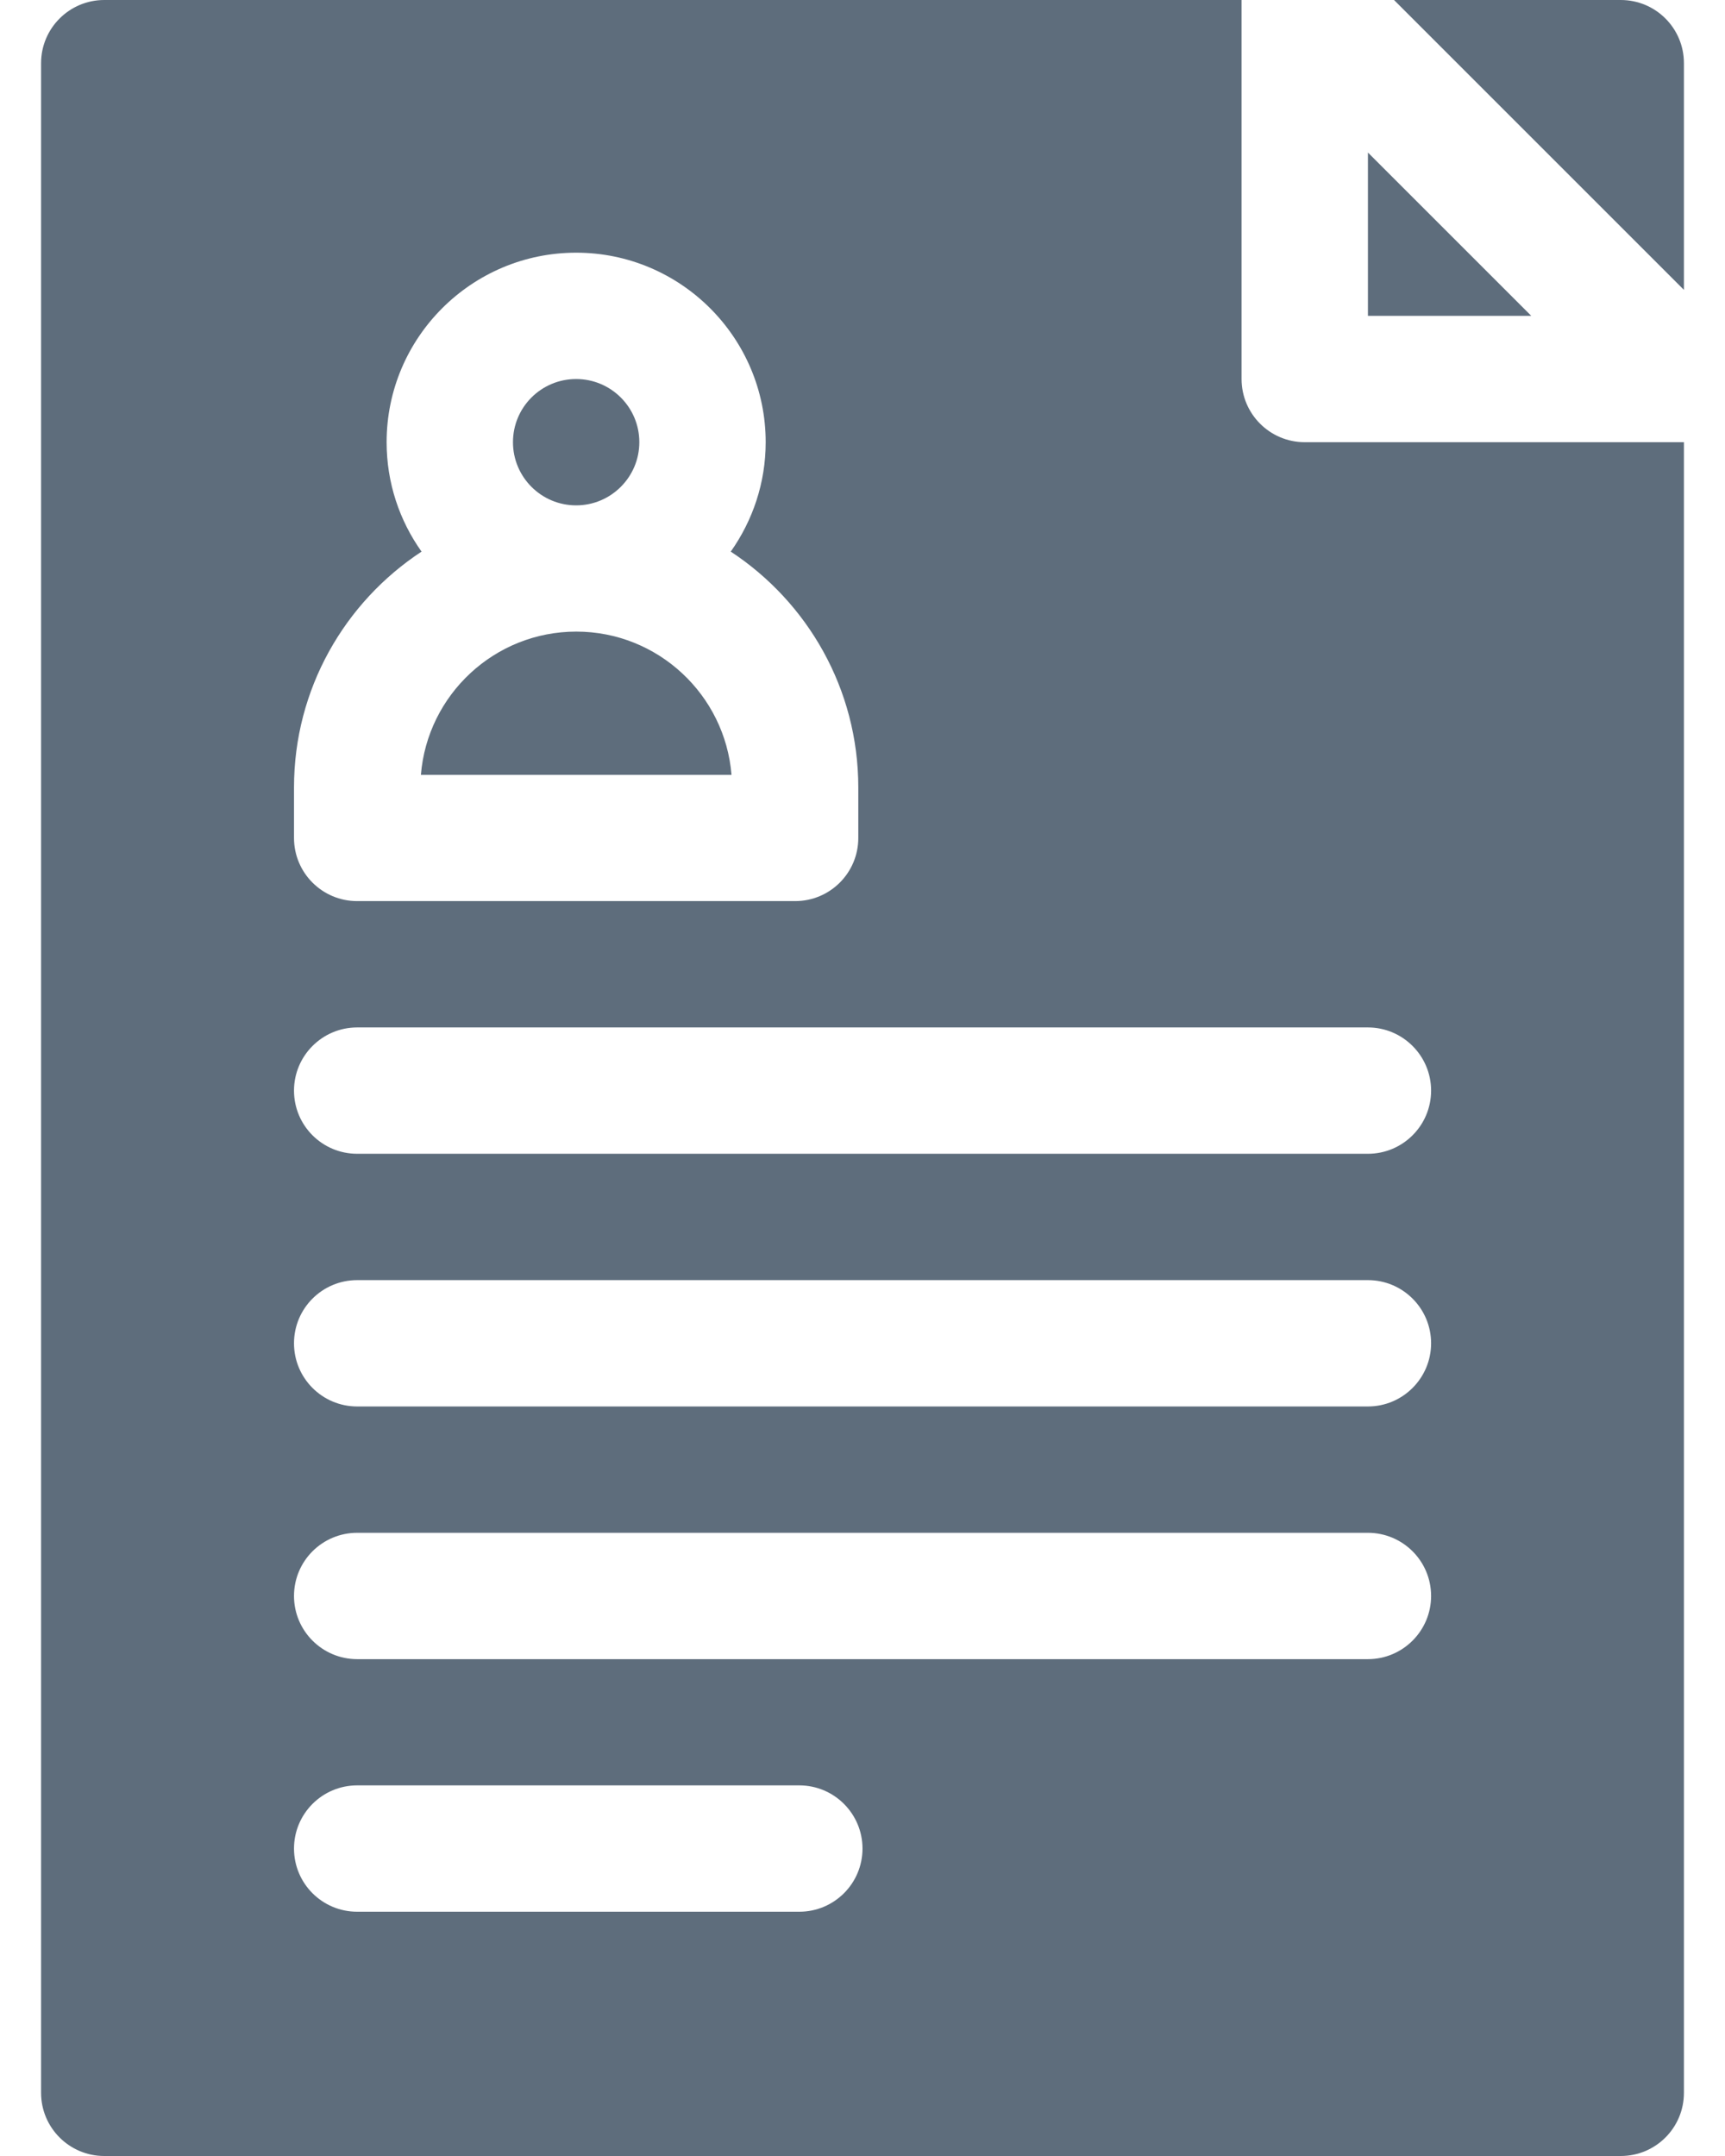 <svg width="16" height="20" viewBox="0 0 16 20" fill="none" xmlns="http://www.w3.org/2000/svg">
<path d="M5.344 4.688C5.667 4.688 5.93 4.425 5.93 4.102C5.93 3.778 5.667 3.516 5.344 3.516C5.02 3.516 4.758 3.778 4.758 4.102C4.758 4.425 5.02 4.688 5.344 4.688Z" fill="#5E6D7C"/>
<path d="M12.688 1.415V2.93H14.203L12.688 1.415Z" fill="#5E6D7C"/>
<path d="M5.345 5.859C4.587 5.859 3.964 6.445 3.904 7.188H6.785C6.725 6.445 6.102 5.859 5.345 5.859Z" fill="#5E6D7C"/>
<path d="M15.619 2.689V0.586C15.619 0.262 15.357 0 15.033 0H12.93L15.619 2.689Z" fill="#5E6D7C"/>
<path d="M15.617 4.102H12.102C11.778 4.102 11.516 3.839 11.516 3.516V0H0.967C0.644 0 0.381 0.262 0.381 0.586V19.414C0.381 19.738 0.644 20 0.967 20H15.033C15.357 20 15.619 19.738 15.619 19.414V4.101C15.618 4.102 15.618 4.102 15.617 4.102ZM2.727 7.305C2.727 6.391 3.198 5.585 3.91 5.117C3.706 4.83 3.586 4.48 3.586 4.102C3.586 3.132 4.375 2.344 5.344 2.344C6.313 2.344 7.102 3.132 7.102 4.102C7.102 4.48 6.981 4.83 6.778 5.117C7.49 5.585 7.961 6.391 7.961 7.305V7.773C7.961 8.097 7.699 8.359 7.375 8.359H3.313C2.989 8.359 2.727 8.097 2.727 7.773V7.305ZM7.414 17.734H3.313C2.989 17.734 2.727 17.472 2.727 17.148C2.727 16.825 2.989 16.562 3.313 16.562H7.414C7.737 16.562 8 16.825 8 17.148C8 17.472 7.737 17.734 7.414 17.734ZM12.688 15.391H3.313C2.989 15.391 2.727 15.128 2.727 14.805C2.727 14.481 2.989 14.219 3.313 14.219H12.688C13.011 14.219 13.274 14.481 13.274 14.805C13.274 15.128 13.011 15.391 12.688 15.391ZM12.688 13.047H3.313C2.989 13.047 2.727 12.784 2.727 12.461C2.727 12.137 2.989 11.875 3.313 11.875H12.688C13.011 11.875 13.274 12.137 13.274 12.461C13.274 12.784 13.011 13.047 12.688 13.047ZM12.688 10.703H3.313C2.989 10.703 2.727 10.441 2.727 10.117C2.727 9.794 2.989 9.531 3.313 9.531H12.688C13.011 9.531 13.274 9.794 13.274 10.117C13.274 10.441 13.011 10.703 12.688 10.703Z" fill="#5E6D7C"/>
</svg>
